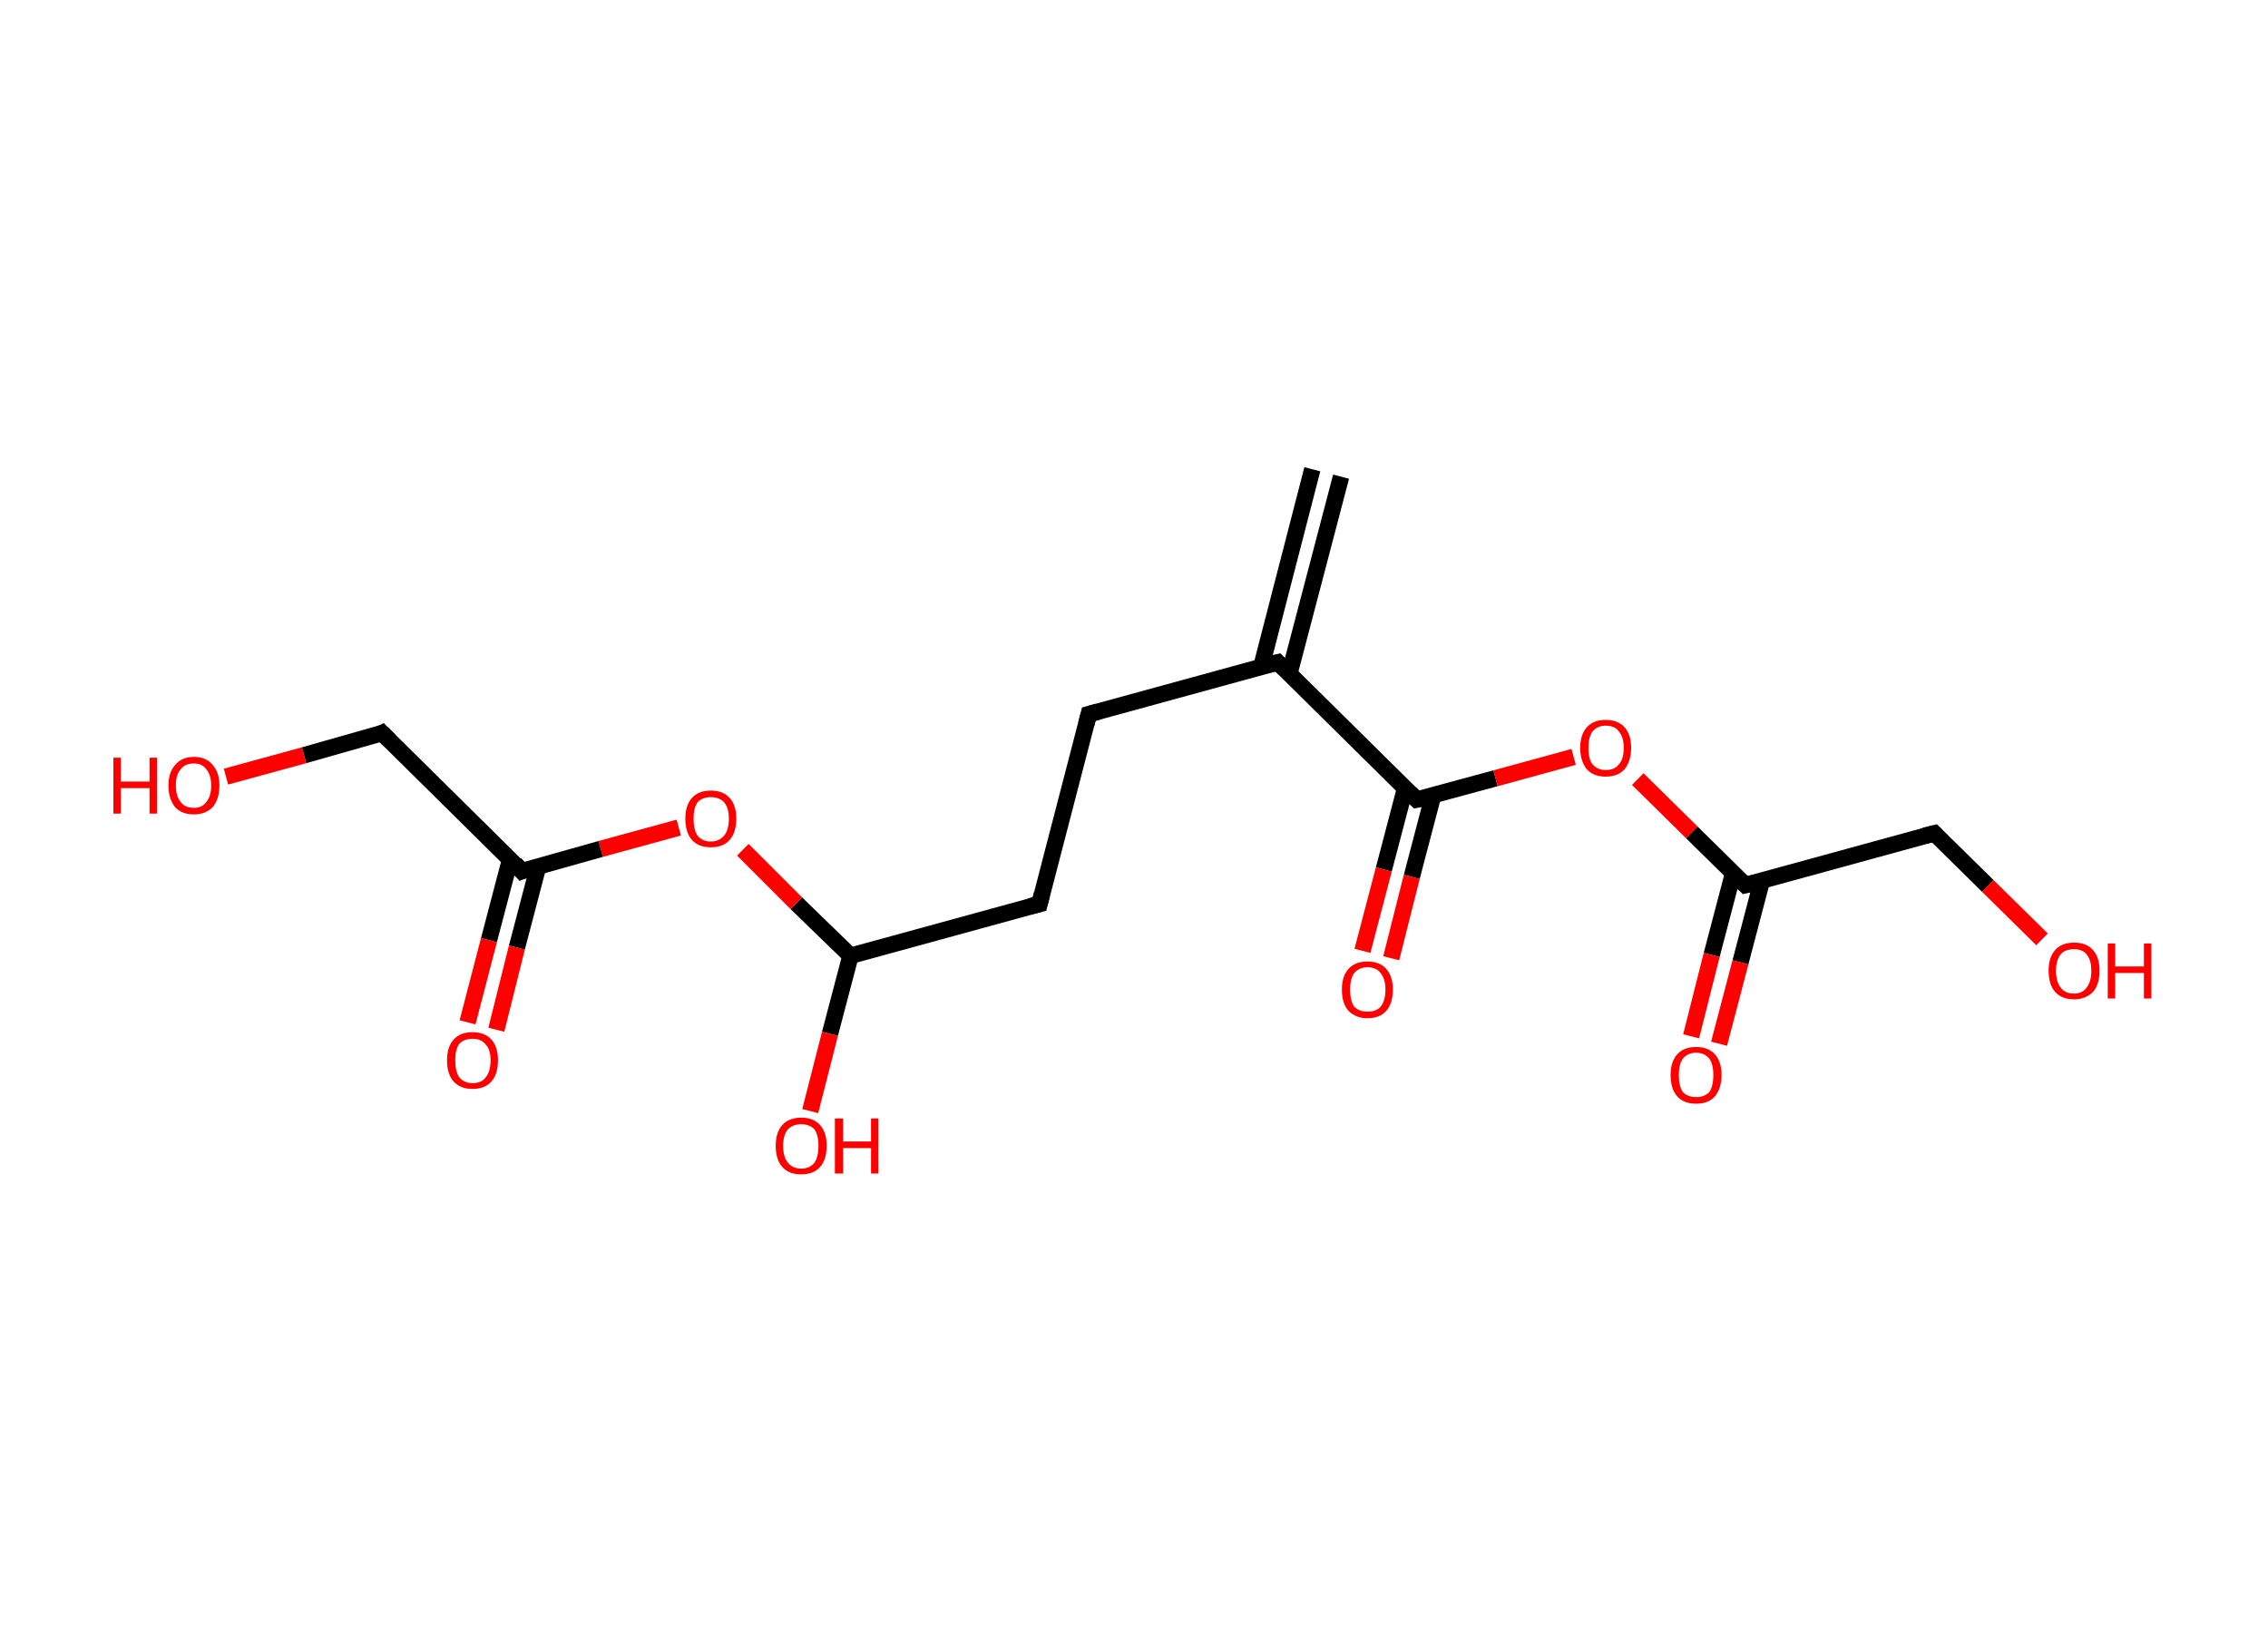 <?xml version='1.0' encoding='ASCII' standalone='yes'?>
<svg xmlns="http://www.w3.org/2000/svg" xmlns:rdkit="http://www.rdkit.org/xml" xmlns:xlink="http://www.w3.org/1999/xlink" version="1.1" baseProfile="full" xml:space="preserve" width="276px" height="200px" viewBox="0 0 276 200">
<!-- END OF HEADER -->
<rect style="opacity:1.0;fill:#FFFFFF;stroke:none" width="276.0" height="200.0" x="0.0" y="0.0"> </rect>
<path class="bond-0 atom-0 atom-1" d="M 163.2,58.0 L 156.9,82.0" style="fill:none;fill-rule:evenodd;stroke:#000000;stroke-width:2.0px;stroke-linecap:butt;stroke-linejoin:miter;stroke-opacity:1"/>
<path class="bond-0 atom-0 atom-1" d="M 159.7,57.1 L 153.5,81.1" style="fill:none;fill-rule:evenodd;stroke:#000000;stroke-width:2.0px;stroke-linecap:butt;stroke-linejoin:miter;stroke-opacity:1"/>
<path class="bond-1 atom-1 atom-2" d="M 155.5,80.6 L 132.5,86.9" style="fill:none;fill-rule:evenodd;stroke:#000000;stroke-width:2.0px;stroke-linecap:butt;stroke-linejoin:miter;stroke-opacity:1"/>
<path class="bond-2 atom-2 atom-3" d="M 132.5,86.9 L 126.5,110.0" style="fill:none;fill-rule:evenodd;stroke:#000000;stroke-width:2.0px;stroke-linecap:butt;stroke-linejoin:miter;stroke-opacity:1"/>
<path class="bond-3 atom-3 atom-4" d="M 126.5,110.0 L 103.5,116.3" style="fill:none;fill-rule:evenodd;stroke:#000000;stroke-width:2.0px;stroke-linecap:butt;stroke-linejoin:miter;stroke-opacity:1"/>
<path class="bond-4 atom-4 atom-5" d="M 103.5,116.3 L 101.0,125.8" style="fill:none;fill-rule:evenodd;stroke:#000000;stroke-width:2.0px;stroke-linecap:butt;stroke-linejoin:miter;stroke-opacity:1"/>
<path class="bond-4 atom-4 atom-5" d="M 101.0,125.8 L 98.6,135.2" style="fill:none;fill-rule:evenodd;stroke:#FF0000;stroke-width:2.0px;stroke-linecap:butt;stroke-linejoin:miter;stroke-opacity:1"/>
<path class="bond-5 atom-4 atom-6" d="M 103.5,116.3 L 96.9,109.9" style="fill:none;fill-rule:evenodd;stroke:#000000;stroke-width:2.0px;stroke-linecap:butt;stroke-linejoin:miter;stroke-opacity:1"/>
<path class="bond-5 atom-4 atom-6" d="M 96.9,109.9 L 90.4,103.4" style="fill:none;fill-rule:evenodd;stroke:#FF0000;stroke-width:2.0px;stroke-linecap:butt;stroke-linejoin:miter;stroke-opacity:1"/>
<path class="bond-6 atom-6 atom-7" d="M 82.6,100.7 L 73.1,103.3" style="fill:none;fill-rule:evenodd;stroke:#FF0000;stroke-width:2.0px;stroke-linecap:butt;stroke-linejoin:miter;stroke-opacity:1"/>
<path class="bond-6 atom-6 atom-7" d="M 73.1,103.3 L 63.5,106.0" style="fill:none;fill-rule:evenodd;stroke:#000000;stroke-width:2.0px;stroke-linecap:butt;stroke-linejoin:miter;stroke-opacity:1"/>
<path class="bond-7 atom-7 atom-8" d="M 62.1,104.5 L 59.5,114.4" style="fill:none;fill-rule:evenodd;stroke:#000000;stroke-width:2.0px;stroke-linecap:butt;stroke-linejoin:miter;stroke-opacity:1"/>
<path class="bond-7 atom-7 atom-8" d="M 59.5,114.4 L 56.9,124.4" style="fill:none;fill-rule:evenodd;stroke:#FF0000;stroke-width:2.0px;stroke-linecap:butt;stroke-linejoin:miter;stroke-opacity:1"/>
<path class="bond-7 atom-7 atom-8" d="M 65.5,105.4 L 62.9,115.3" style="fill:none;fill-rule:evenodd;stroke:#000000;stroke-width:2.0px;stroke-linecap:butt;stroke-linejoin:miter;stroke-opacity:1"/>
<path class="bond-7 atom-7 atom-8" d="M 62.9,115.3 L 60.4,125.3" style="fill:none;fill-rule:evenodd;stroke:#FF0000;stroke-width:2.0px;stroke-linecap:butt;stroke-linejoin:miter;stroke-opacity:1"/>
<path class="bond-8 atom-7 atom-9" d="M 63.5,106.0 L 46.5,89.2" style="fill:none;fill-rule:evenodd;stroke:#000000;stroke-width:2.0px;stroke-linecap:butt;stroke-linejoin:miter;stroke-opacity:1"/>
<path class="bond-9 atom-9 atom-10" d="M 46.5,89.2 L 37.0,91.9" style="fill:none;fill-rule:evenodd;stroke:#000000;stroke-width:2.0px;stroke-linecap:butt;stroke-linejoin:miter;stroke-opacity:1"/>
<path class="bond-9 atom-9 atom-10" d="M 37.0,91.9 L 27.5,94.5" style="fill:none;fill-rule:evenodd;stroke:#FF0000;stroke-width:2.0px;stroke-linecap:butt;stroke-linejoin:miter;stroke-opacity:1"/>
<path class="bond-10 atom-1 atom-11" d="M 155.5,80.6 L 172.4,97.3" style="fill:none;fill-rule:evenodd;stroke:#000000;stroke-width:2.0px;stroke-linecap:butt;stroke-linejoin:miter;stroke-opacity:1"/>
<path class="bond-11 atom-11 atom-12" d="M 171.0,95.9 L 168.4,105.8" style="fill:none;fill-rule:evenodd;stroke:#000000;stroke-width:2.0px;stroke-linecap:butt;stroke-linejoin:miter;stroke-opacity:1"/>
<path class="bond-11 atom-11 atom-12" d="M 168.4,105.8 L 165.8,115.7" style="fill:none;fill-rule:evenodd;stroke:#FF0000;stroke-width:2.0px;stroke-linecap:butt;stroke-linejoin:miter;stroke-opacity:1"/>
<path class="bond-11 atom-11 atom-12" d="M 174.4,96.8 L 171.8,106.7" style="fill:none;fill-rule:evenodd;stroke:#000000;stroke-width:2.0px;stroke-linecap:butt;stroke-linejoin:miter;stroke-opacity:1"/>
<path class="bond-11 atom-11 atom-12" d="M 171.8,106.7 L 169.3,116.6" style="fill:none;fill-rule:evenodd;stroke:#FF0000;stroke-width:2.0px;stroke-linecap:butt;stroke-linejoin:miter;stroke-opacity:1"/>
<path class="bond-12 atom-11 atom-13" d="M 172.4,97.3 L 182.0,94.7" style="fill:none;fill-rule:evenodd;stroke:#000000;stroke-width:2.0px;stroke-linecap:butt;stroke-linejoin:miter;stroke-opacity:1"/>
<path class="bond-12 atom-11 atom-13" d="M 182.0,94.7 L 191.5,92.1" style="fill:none;fill-rule:evenodd;stroke:#FF0000;stroke-width:2.0px;stroke-linecap:butt;stroke-linejoin:miter;stroke-opacity:1"/>
<path class="bond-13 atom-13 atom-14" d="M 199.3,94.8 L 205.9,101.3" style="fill:none;fill-rule:evenodd;stroke:#FF0000;stroke-width:2.0px;stroke-linecap:butt;stroke-linejoin:miter;stroke-opacity:1"/>
<path class="bond-13 atom-13 atom-14" d="M 205.9,101.3 L 212.4,107.7" style="fill:none;fill-rule:evenodd;stroke:#000000;stroke-width:2.0px;stroke-linecap:butt;stroke-linejoin:miter;stroke-opacity:1"/>
<path class="bond-14 atom-14 atom-15" d="M 210.9,106.3 L 208.3,116.2" style="fill:none;fill-rule:evenodd;stroke:#000000;stroke-width:2.0px;stroke-linecap:butt;stroke-linejoin:miter;stroke-opacity:1"/>
<path class="bond-14 atom-14 atom-15" d="M 208.3,116.2 L 205.8,126.1" style="fill:none;fill-rule:evenodd;stroke:#FF0000;stroke-width:2.0px;stroke-linecap:butt;stroke-linejoin:miter;stroke-opacity:1"/>
<path class="bond-14 atom-14 atom-15" d="M 214.4,107.2 L 211.8,117.1" style="fill:none;fill-rule:evenodd;stroke:#000000;stroke-width:2.0px;stroke-linecap:butt;stroke-linejoin:miter;stroke-opacity:1"/>
<path class="bond-14 atom-14 atom-15" d="M 211.8,117.1 L 209.2,127.0" style="fill:none;fill-rule:evenodd;stroke:#FF0000;stroke-width:2.0px;stroke-linecap:butt;stroke-linejoin:miter;stroke-opacity:1"/>
<path class="bond-15 atom-14 atom-16" d="M 212.4,107.7 L 235.4,101.4" style="fill:none;fill-rule:evenodd;stroke:#000000;stroke-width:2.0px;stroke-linecap:butt;stroke-linejoin:miter;stroke-opacity:1"/>
<path class="bond-16 atom-16 atom-17" d="M 235.4,101.4 L 241.9,107.8" style="fill:none;fill-rule:evenodd;stroke:#000000;stroke-width:2.0px;stroke-linecap:butt;stroke-linejoin:miter;stroke-opacity:1"/>
<path class="bond-16 atom-16 atom-17" d="M 241.9,107.8 L 248.5,114.3" style="fill:none;fill-rule:evenodd;stroke:#FF0000;stroke-width:2.0px;stroke-linecap:butt;stroke-linejoin:miter;stroke-opacity:1"/>
<path d="M 154.3,80.9 L 155.5,80.6 L 156.3,81.4" style="fill:none;stroke:#000000;stroke-width:2.0px;stroke-linecap:butt;stroke-linejoin:miter;stroke-opacity:1;"/>
<path d="M 133.6,86.6 L 132.5,86.9 L 132.2,88.1" style="fill:none;stroke:#000000;stroke-width:2.0px;stroke-linecap:butt;stroke-linejoin:miter;stroke-opacity:1;"/>
<path d="M 126.8,108.8 L 126.5,110.0 L 125.3,110.3" style="fill:none;stroke:#000000;stroke-width:2.0px;stroke-linecap:butt;stroke-linejoin:miter;stroke-opacity:1;"/>
<path d="M 64.0,105.8 L 63.5,106.0 L 62.7,105.1" style="fill:none;stroke:#000000;stroke-width:2.0px;stroke-linecap:butt;stroke-linejoin:miter;stroke-opacity:1;"/>
<path d="M 47.4,90.1 L 46.5,89.2 L 46.1,89.4" style="fill:none;stroke:#000000;stroke-width:2.0px;stroke-linecap:butt;stroke-linejoin:miter;stroke-opacity:1;"/>
<path d="M 171.6,96.5 L 172.4,97.3 L 172.9,97.2" style="fill:none;stroke:#000000;stroke-width:2.0px;stroke-linecap:butt;stroke-linejoin:miter;stroke-opacity:1;"/>
<path d="M 212.1,107.4 L 212.4,107.7 L 213.6,107.4" style="fill:none;stroke:#000000;stroke-width:2.0px;stroke-linecap:butt;stroke-linejoin:miter;stroke-opacity:1;"/>
<path d="M 234.2,101.7 L 235.4,101.4 L 235.7,101.7" style="fill:none;stroke:#000000;stroke-width:2.0px;stroke-linecap:butt;stroke-linejoin:miter;stroke-opacity:1;"/>
<path class="atom-5" d="M 94.4 139.4 Q 94.4 137.8, 95.2 136.9 Q 96.0 136.0, 97.5 136.0 Q 99.0 136.0, 99.8 136.9 Q 100.6 137.8, 100.6 139.4 Q 100.6 141.1, 99.8 142.0 Q 99.0 142.9, 97.5 142.9 Q 96.0 142.9, 95.2 142.0 Q 94.4 141.1, 94.4 139.4 M 97.5 142.2 Q 98.5 142.2, 99.1 141.5 Q 99.6 140.8, 99.6 139.4 Q 99.6 138.1, 99.1 137.4 Q 98.5 136.8, 97.5 136.8 Q 96.5 136.8, 95.9 137.4 Q 95.3 138.1, 95.3 139.4 Q 95.3 140.8, 95.9 141.5 Q 96.5 142.2, 97.5 142.2 " fill="#FF0000"/>
<path class="atom-5" d="M 101.6 136.1 L 102.6 136.1 L 102.6 138.9 L 106.0 138.9 L 106.0 136.1 L 106.9 136.1 L 106.9 142.8 L 106.0 142.8 L 106.0 139.7 L 102.6 139.7 L 102.6 142.8 L 101.6 142.8 L 101.6 136.1 " fill="#FF0000"/>
<path class="atom-6" d="M 83.4 99.6 Q 83.4 98.0, 84.2 97.1 Q 85.0 96.2, 86.5 96.2 Q 88.0 96.2, 88.8 97.1 Q 89.6 98.0, 89.6 99.6 Q 89.6 101.3, 88.8 102.2 Q 88.0 103.1, 86.5 103.1 Q 85.0 103.1, 84.2 102.2 Q 83.4 101.3, 83.4 99.6 M 86.5 102.4 Q 87.5 102.4, 88.1 101.7 Q 88.7 101.0, 88.7 99.6 Q 88.7 98.3, 88.1 97.6 Q 87.5 97.0, 86.5 97.0 Q 85.5 97.0, 84.9 97.6 Q 84.4 98.3, 84.4 99.6 Q 84.4 101.0, 84.9 101.7 Q 85.5 102.4, 86.5 102.4 " fill="#FF0000"/>
<path class="atom-8" d="M 54.4 129.0 Q 54.4 127.4, 55.2 126.5 Q 56.0 125.6, 57.5 125.6 Q 59.0 125.6, 59.8 126.5 Q 60.6 127.4, 60.6 129.0 Q 60.6 130.7, 59.8 131.6 Q 59.0 132.5, 57.5 132.5 Q 56.0 132.5, 55.2 131.6 Q 54.4 130.7, 54.4 129.0 M 57.5 131.8 Q 58.6 131.8, 59.1 131.1 Q 59.7 130.4, 59.7 129.0 Q 59.7 127.7, 59.1 127.1 Q 58.6 126.4, 57.5 126.4 Q 56.5 126.4, 55.9 127.0 Q 55.4 127.7, 55.4 129.0 Q 55.4 130.4, 55.9 131.1 Q 56.5 131.8, 57.5 131.8 " fill="#FF0000"/>
<path class="atom-10" d="M 13.8 92.2 L 14.7 92.2 L 14.7 95.1 L 18.2 95.1 L 18.2 92.2 L 19.1 92.2 L 19.1 99.0 L 18.2 99.0 L 18.2 95.9 L 14.7 95.9 L 14.7 99.0 L 13.8 99.0 L 13.8 92.2 " fill="#FF0000"/>
<path class="atom-10" d="M 20.5 95.6 Q 20.5 94.0, 21.3 93.1 Q 22.1 92.1, 23.6 92.1 Q 25.1 92.1, 25.9 93.1 Q 26.7 94.0, 26.7 95.6 Q 26.7 97.2, 25.9 98.2 Q 25.0 99.1, 23.6 99.1 Q 22.1 99.1, 21.3 98.2 Q 20.5 97.2, 20.5 95.6 M 23.6 98.3 Q 24.6 98.3, 25.1 97.6 Q 25.7 96.9, 25.7 95.6 Q 25.7 94.3, 25.1 93.6 Q 24.6 92.9, 23.6 92.9 Q 22.5 92.9, 22.0 93.6 Q 21.4 94.2, 21.4 95.6 Q 21.4 96.9, 22.0 97.6 Q 22.5 98.3, 23.6 98.3 " fill="#FF0000"/>
<path class="atom-12" d="M 163.3 120.4 Q 163.3 118.8, 164.1 117.9 Q 164.9 117.0, 166.4 117.0 Q 167.9 117.0, 168.7 117.9 Q 169.5 118.8, 169.5 120.4 Q 169.5 122.1, 168.7 123.0 Q 167.9 123.9, 166.4 123.9 Q 165.0 123.9, 164.1 123.0 Q 163.3 122.1, 163.3 120.4 M 166.4 123.1 Q 167.5 123.1, 168.0 122.5 Q 168.6 121.8, 168.6 120.4 Q 168.6 119.1, 168.0 118.4 Q 167.5 117.7, 166.4 117.7 Q 165.4 117.7, 164.8 118.4 Q 164.3 119.1, 164.3 120.4 Q 164.3 121.8, 164.8 122.5 Q 165.4 123.1, 166.4 123.1 " fill="#FF0000"/>
<path class="atom-13" d="M 192.3 91.0 Q 192.3 89.4, 193.1 88.5 Q 193.9 87.6, 195.4 87.6 Q 196.9 87.6, 197.7 88.5 Q 198.5 89.4, 198.5 91.0 Q 198.5 92.6, 197.7 93.6 Q 196.9 94.5, 195.4 94.5 Q 193.9 94.5, 193.1 93.6 Q 192.3 92.6, 192.3 91.0 M 195.4 93.7 Q 196.5 93.7, 197.0 93.0 Q 197.6 92.4, 197.6 91.0 Q 197.6 89.7, 197.0 89.0 Q 196.5 88.3, 195.4 88.3 Q 194.4 88.3, 193.8 89.0 Q 193.3 89.7, 193.3 91.0 Q 193.3 92.4, 193.8 93.0 Q 194.4 93.7, 195.4 93.7 " fill="#FF0000"/>
<path class="atom-15" d="M 203.3 130.8 Q 203.3 129.2, 204.1 128.3 Q 204.9 127.4, 206.4 127.4 Q 207.9 127.4, 208.7 128.3 Q 209.5 129.2, 209.5 130.8 Q 209.5 132.4, 208.7 133.4 Q 207.9 134.3, 206.4 134.3 Q 204.9 134.3, 204.1 133.4 Q 203.3 132.5, 203.3 130.8 M 206.4 133.5 Q 207.4 133.5, 208.0 132.9 Q 208.5 132.2, 208.5 130.8 Q 208.5 129.5, 208.0 128.8 Q 207.4 128.1, 206.4 128.1 Q 205.4 128.1, 204.8 128.8 Q 204.3 129.5, 204.3 130.8 Q 204.3 132.2, 204.8 132.9 Q 205.4 133.5, 206.4 133.5 " fill="#FF0000"/>
<path class="atom-17" d="M 249.3 118.1 Q 249.3 116.5, 250.1 115.6 Q 250.9 114.7, 252.4 114.7 Q 253.9 114.7, 254.7 115.6 Q 255.5 116.5, 255.5 118.1 Q 255.5 119.8, 254.7 120.7 Q 253.8 121.6, 252.4 121.6 Q 250.9 121.6, 250.1 120.7 Q 249.3 119.8, 249.3 118.1 M 252.4 120.9 Q 253.4 120.9, 253.9 120.2 Q 254.5 119.5, 254.5 118.1 Q 254.5 116.8, 253.9 116.1 Q 253.4 115.5, 252.4 115.5 Q 251.3 115.5, 250.8 116.1 Q 250.2 116.8, 250.2 118.1 Q 250.2 119.5, 250.8 120.2 Q 251.3 120.9, 252.4 120.9 " fill="#FF0000"/>
<path class="atom-17" d="M 256.5 114.8 L 257.4 114.8 L 257.4 117.6 L 260.9 117.6 L 260.9 114.8 L 261.8 114.8 L 261.8 121.5 L 260.9 121.5 L 260.9 118.4 L 257.4 118.4 L 257.4 121.5 L 256.5 121.5 L 256.5 114.8 " fill="#FF0000"/>
</svg>
